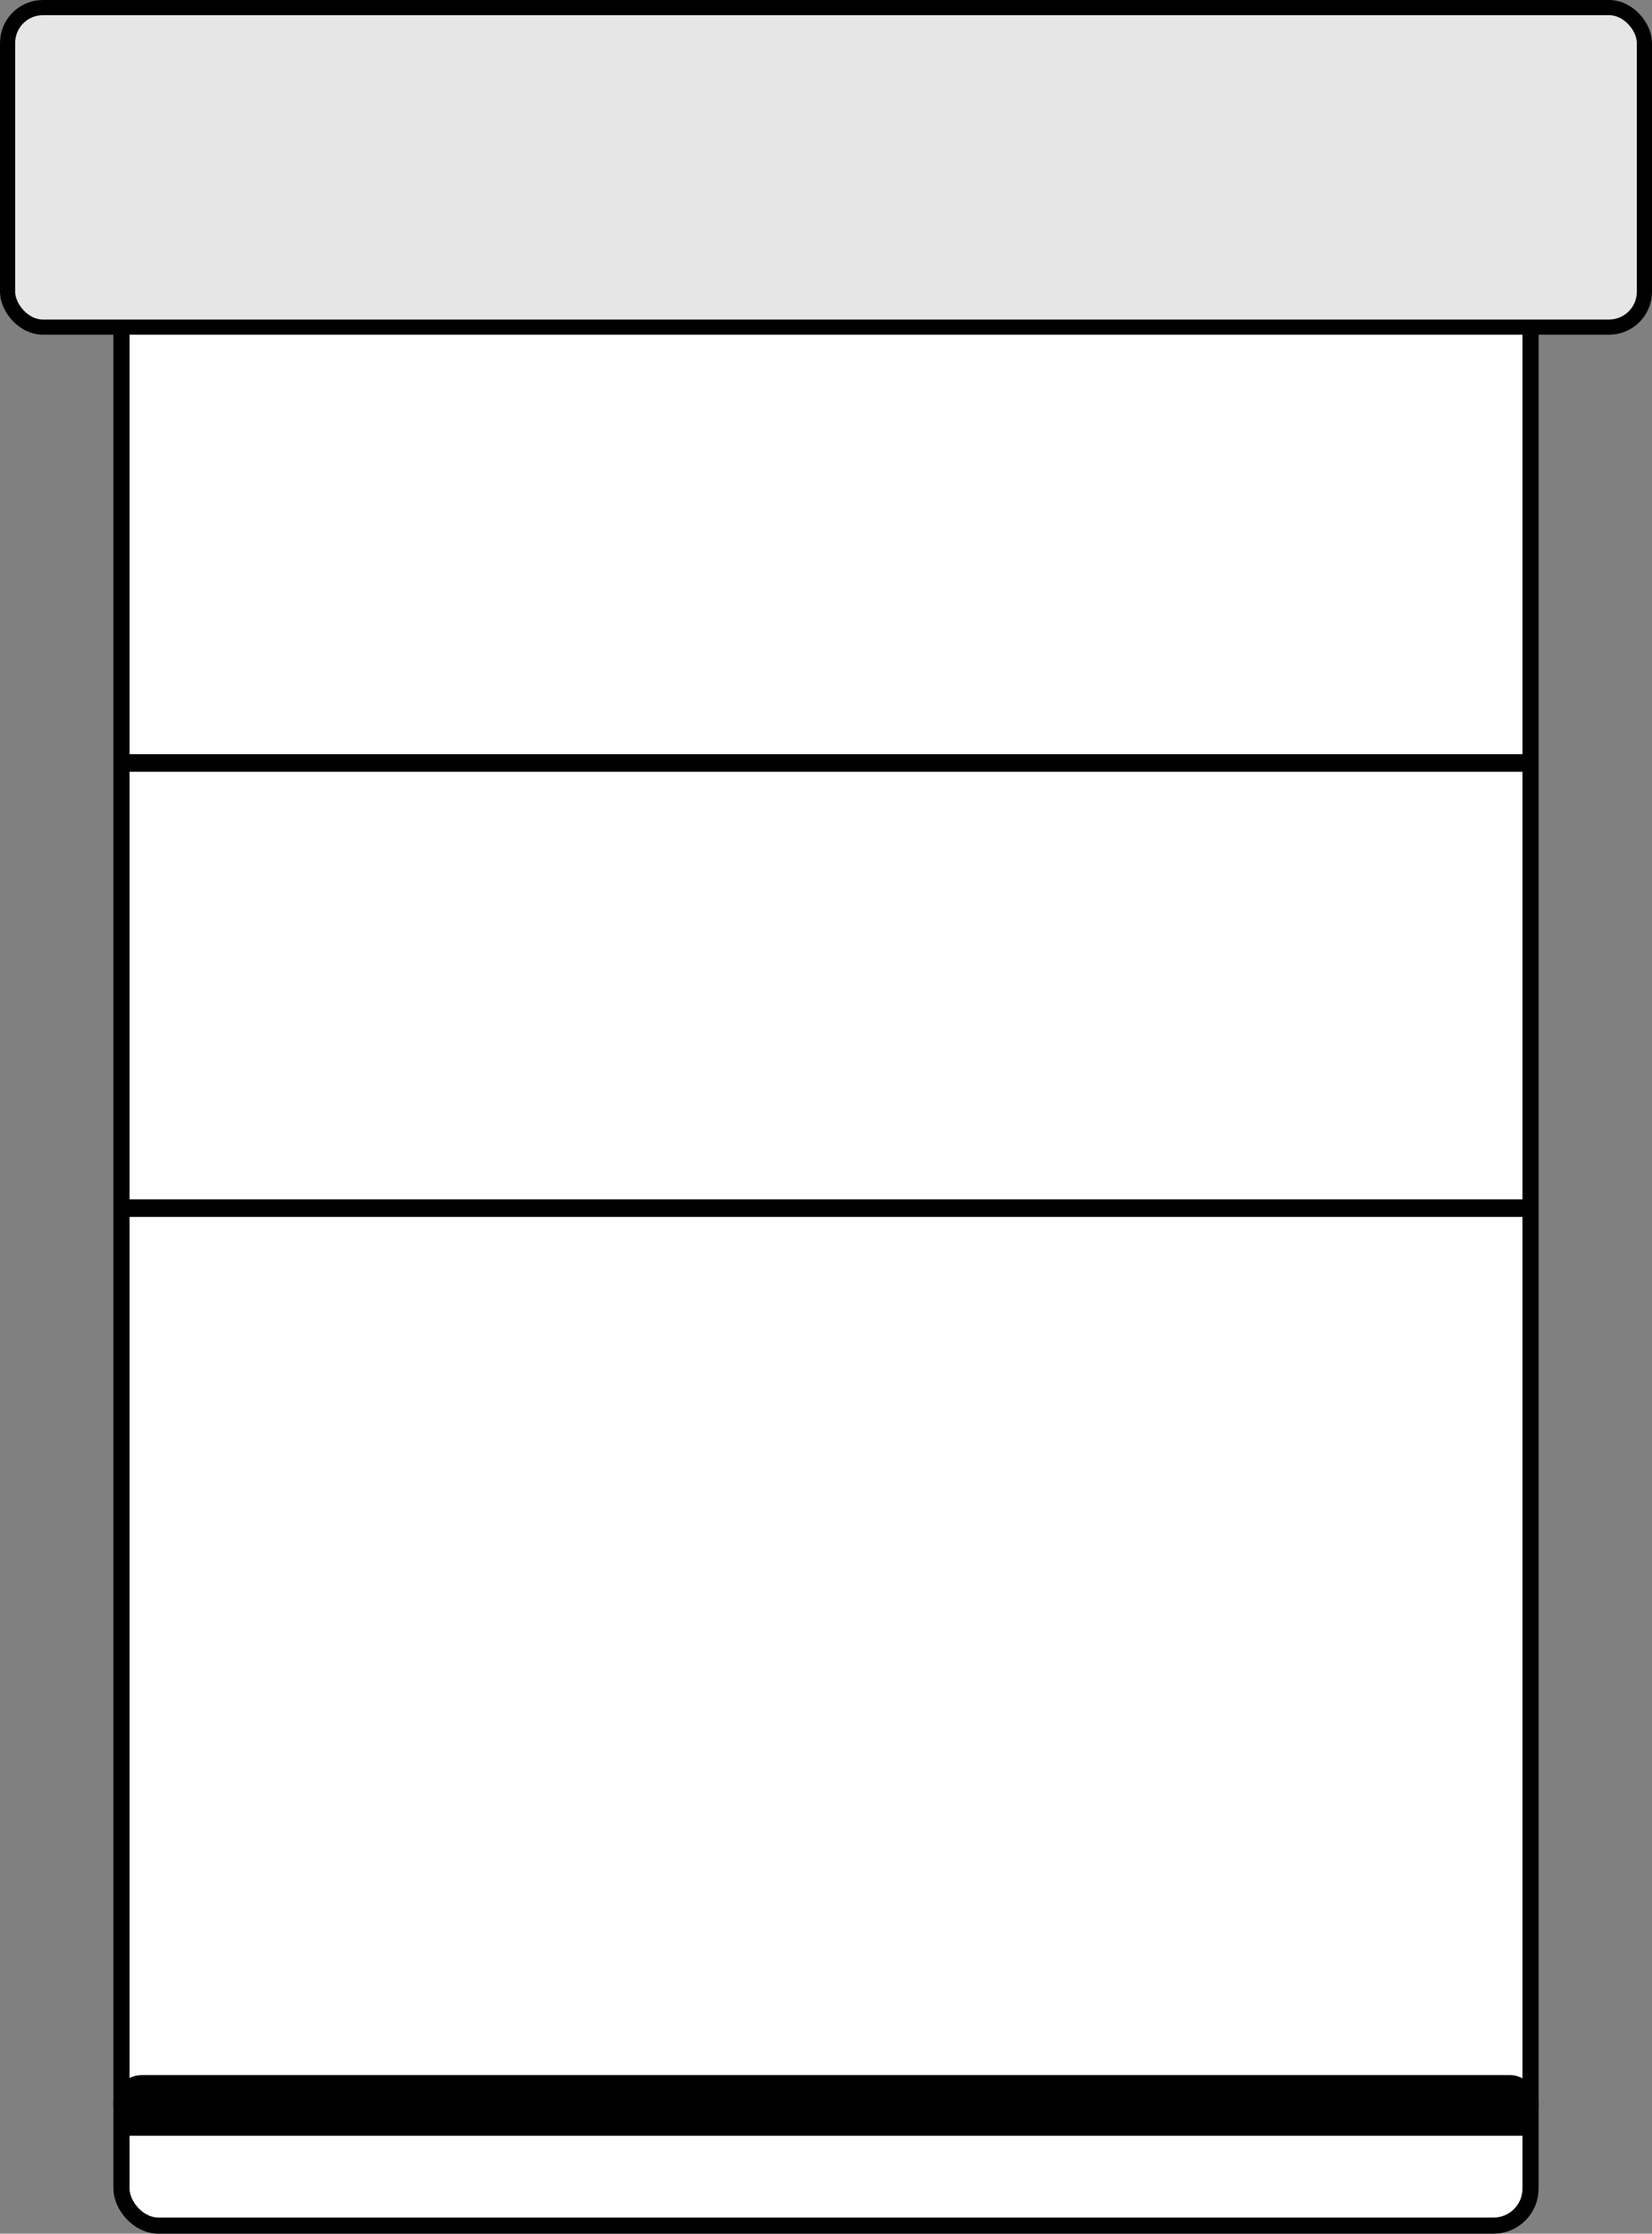 <?xml version="1.0" encoding="UTF-8" standalone="no"?>
<!-- Created with Inkscape (http://www.inkscape.org/) -->

<svg
   xmlns:dc="http://purl.org/dc/elements/1.1/"
   xmlns:cc="http://creativecommons.org/ns#"
   xmlns:rdf="http://www.w3.org/1999/02/22-rdf-syntax-ns#"
   xmlns:svg="http://www.w3.org/2000/svg"
   xmlns="http://www.w3.org/2000/svg"
   xmlns:sodipodi="http://sodipodi.sourceforge.net/DTD/sodipodi-0.dtd"
   xmlns:inkscape="http://www.inkscape.org/namespaces/inkscape"
   version="1.1"
   width="187.845"
   height="253.932"
   id="svg3577"
   inkscape:version="0.48.4 r9939"
   sodipodi:docname="ruche-site.svg">
  <rect width="100%" height="100%" fill="#808080" stroke="none"/>
  <sodipodi:namedview
     pagecolor="#ffffff"
     bordercolor="#666666"
     borderopacity="1"
     objecttolerance="10"
     gridtolerance="10"
     guidetolerance="10"
     inkscape:pageopacity="0"
     inkscape:pageshadow="2"
     inkscape:window-width="1215"
     inkscape:window-height="776"
     id="namedview12"
     showgrid="false"
     fit-margin-top="0"
     fit-margin-left="0"
     fit-margin-right="0"
     fit-margin-bottom="0"
     showborder="false"
     inkscape:showpageshadow="false"
     inkscape:zoom="1.3906433"
     inkscape:cx="129.51584"
     inkscape:cy="99.004116"
     inkscape:window-x="65"
     inkscape:window-y="24"
     inkscape:window-maximized="1"
     inkscape:current-layer="svg3577" />
  <defs
     id="defs3579" />
  <g
     id="layer1"
     transform="translate(-226.077,-113.034)">
    <rect
       width="160.221"
       height="220.461"
       ry="4.207"
       x="239.889"
       y="145.588"
       id="rect3585"
       style="fill:#ffffff;stroke:#000000;stroke-width:1.835;stroke-miterlimit:4;stroke-opacity:1;stroke-dasharray:none" />
    <rect
       width="186.121"
       height="36.326"
       ry="4.02"
       x="226.939"
       y="113.896"
       id="rect4355"
       style="fill:#e6e6e6;stroke:#000000;stroke-width:1.724;stroke-miterlimit:4;stroke-opacity:1;stroke-dasharray:none" />
    <path
       d="m 240.617,354.831 158.766,0"
       id="path4357"
       style="fill:none;stroke:#000000;stroke-width:2;stroke-linecap:butt;stroke-linejoin:miter;stroke-miterlimit:4;stroke-opacity:1;stroke-dasharray:none"
       inkscape:connector-curvature="0" />
    <path
       d="m 240.617,250.377 158.766,0"
       id="path4357-7"
       style="fill:none;stroke:#000000;stroke-width:2;stroke-linecap:butt;stroke-linejoin:miter;stroke-miterlimit:4;stroke-opacity:1;stroke-dasharray:none"
       inkscape:connector-curvature="0" />
    <rect
       width="159.745"
       height="4.251"
       ry="2.126"
       x="240.128"
       y="350.086"
       id="rect4377"
       style="fill:#000000;stroke:#000000;stroke-width:2.312;stroke-miterlimit:4;stroke-opacity:1;stroke-dasharray:none" />
    <path
       d="m 240.617,199.77 158.766,0"
       id="path4357-7-2"
       style="fill:none;stroke:#000000;stroke-width:2;stroke-linecap:butt;stroke-linejoin:miter;stroke-miterlimit:4;stroke-opacity:1;stroke-dasharray:none"
       inkscape:connector-curvature="0" />
  </g>
</svg>
